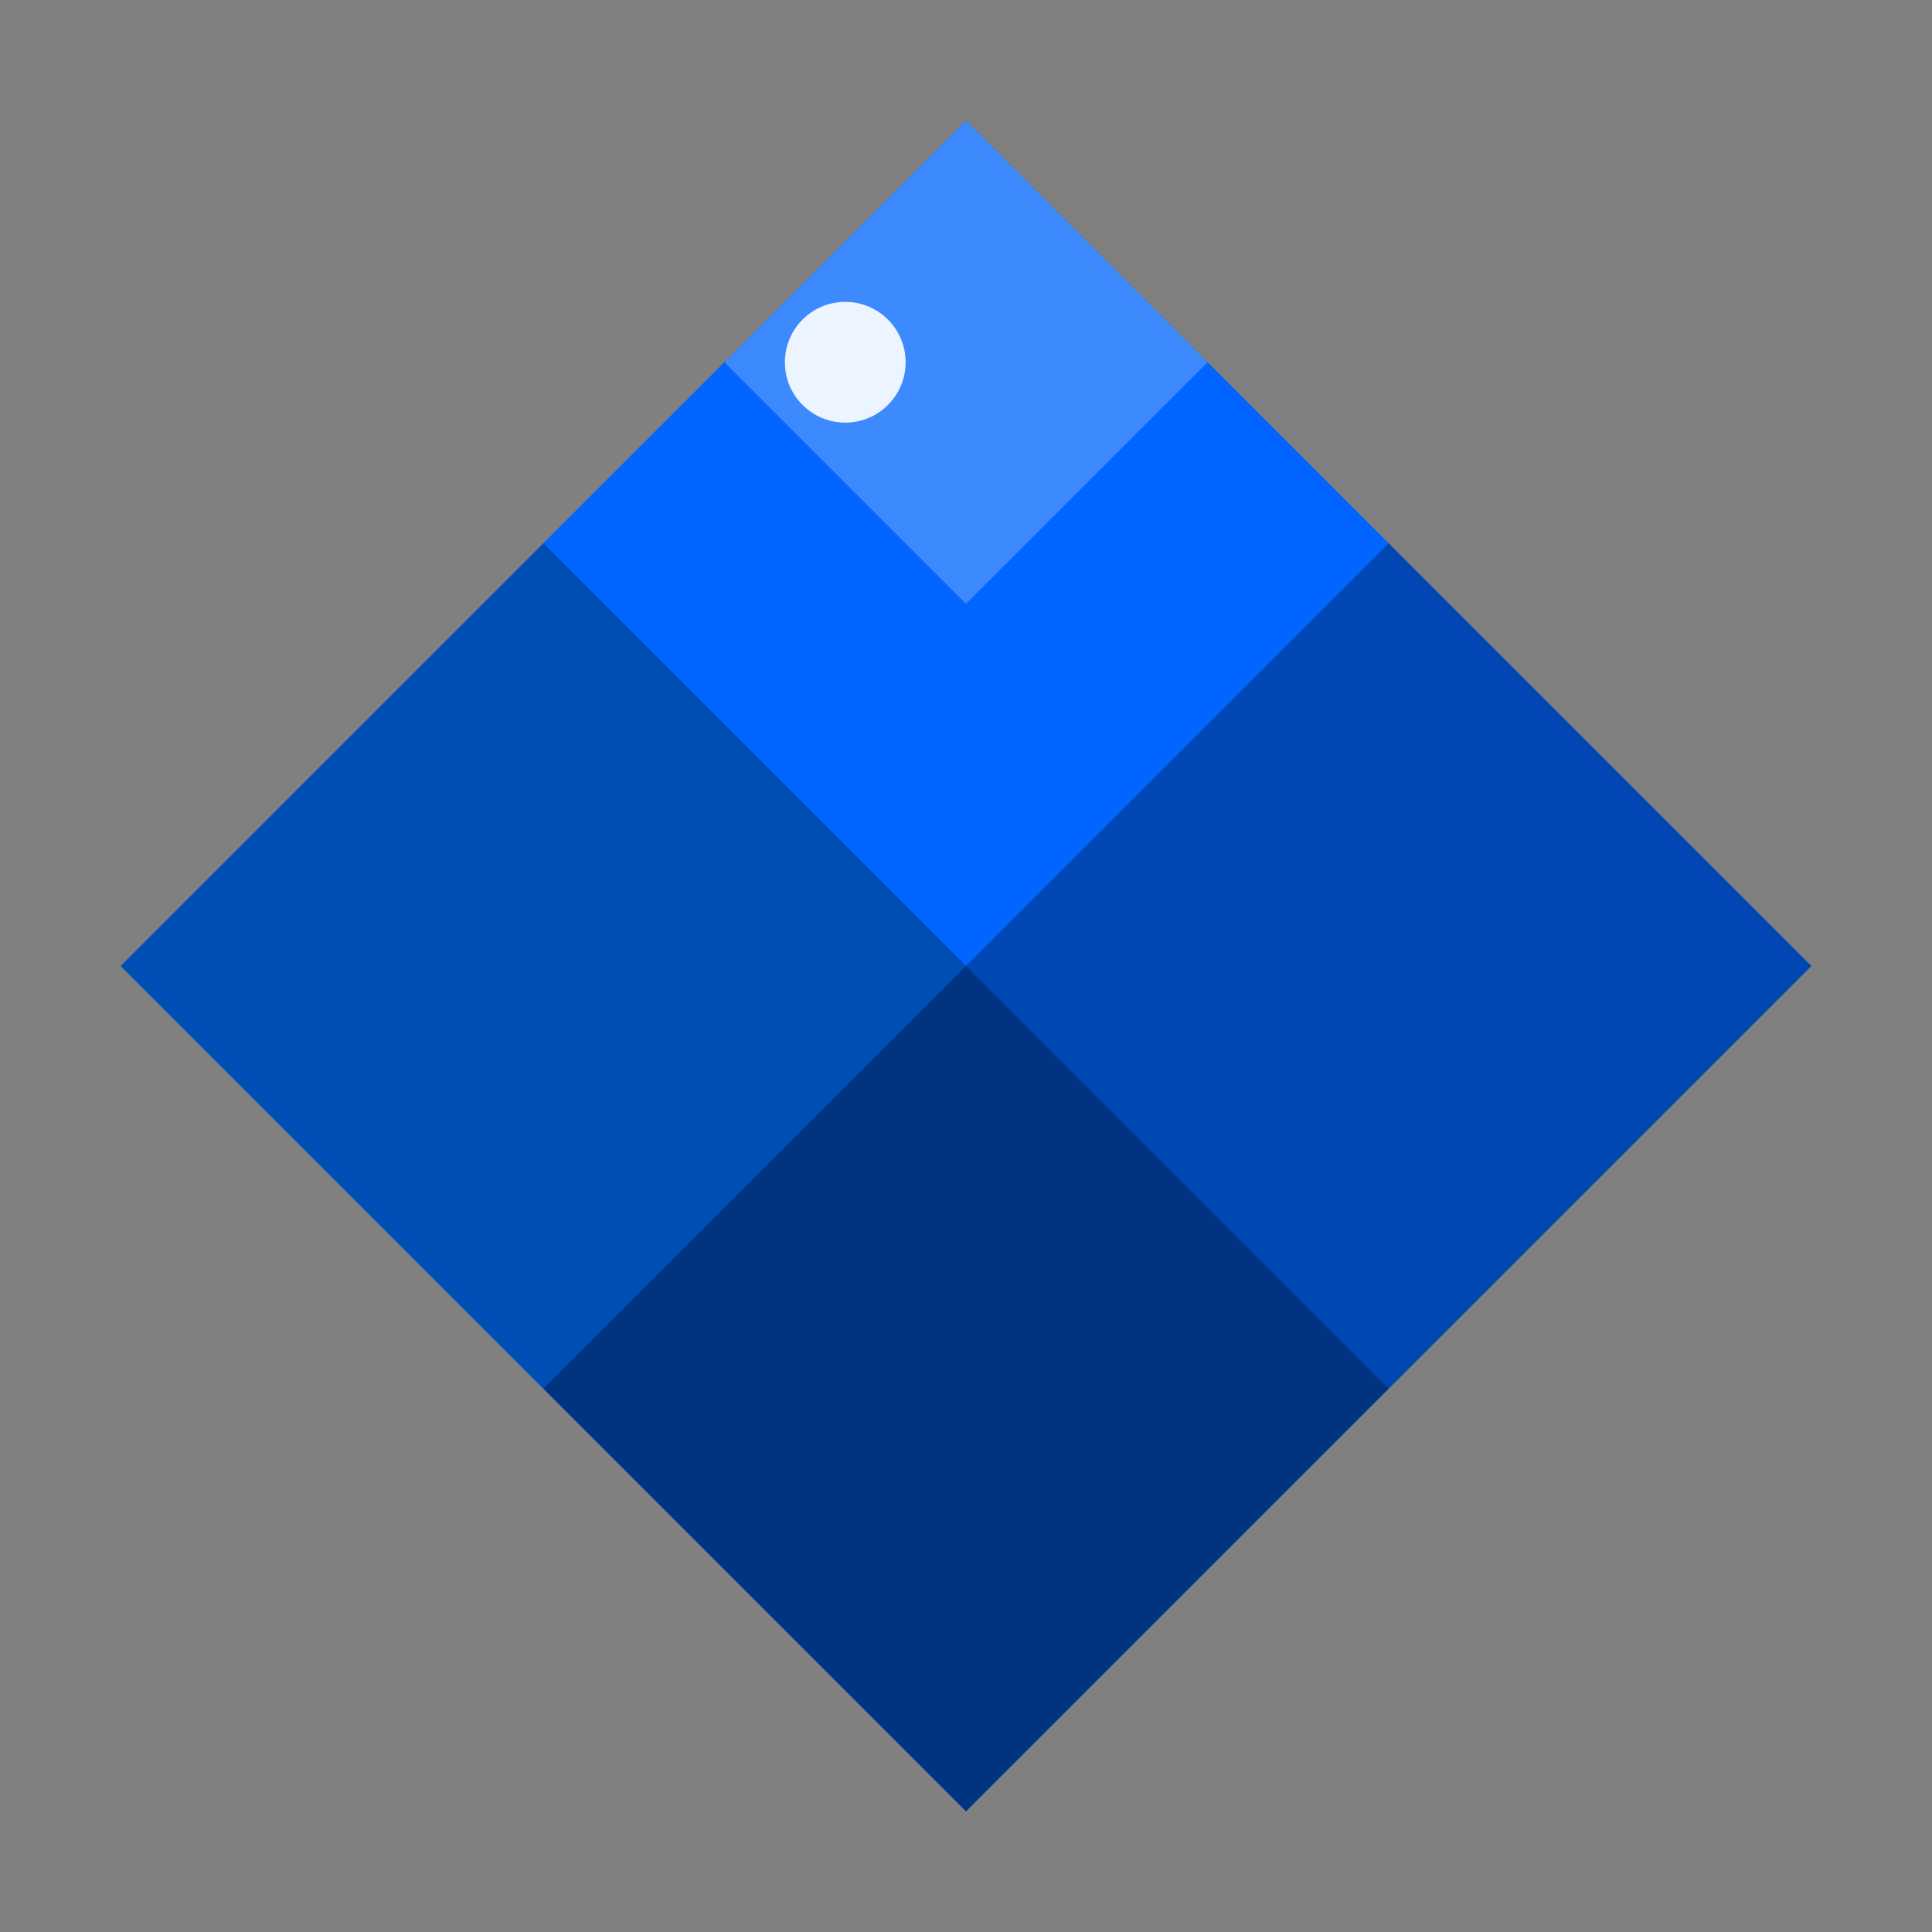 <svg width="32" height="32" viewBox="0 0 32 32" fill="none" xmlns="http://www.w3.org/2000/svg">
  <rect x="0" y="0" width="32" height="32" fill="#808080" stroke="none"/>
  <!-- Main diamond shape -->
  <path d="M16 2L30 16L16 30L2 16L16 2Z" fill="#0052CC"/>
  
  <!-- Top facet -->
  <path d="M16 2L23 9L16 16L9 9L16 2Z" fill="#0066FF"/>
  
  <!-- Right facet -->
  <path d="M23 9L30 16L23 23L16 16L23 9Z" fill="#0047B3"/>
  
  <!-- Bottom facet -->
  <path d="M16 16L23 23L16 30L9 23L16 16Z" fill="#003380"/>
  
  <!-- Left facet -->
  <path d="M9 9L16 16L9 23L2 16L9 9Z" fill="#004DB3"/>
  
  <!-- Highlight -->
  <path d="M16 2L20 6L16 10L12 6L16 2Z" fill="#4D94FF" opacity="0.8"/>
  
  <!-- Sparkle -->
  <circle cx="14" cy="6" r="1" fill="white" opacity="0.9"/>
</svg>
